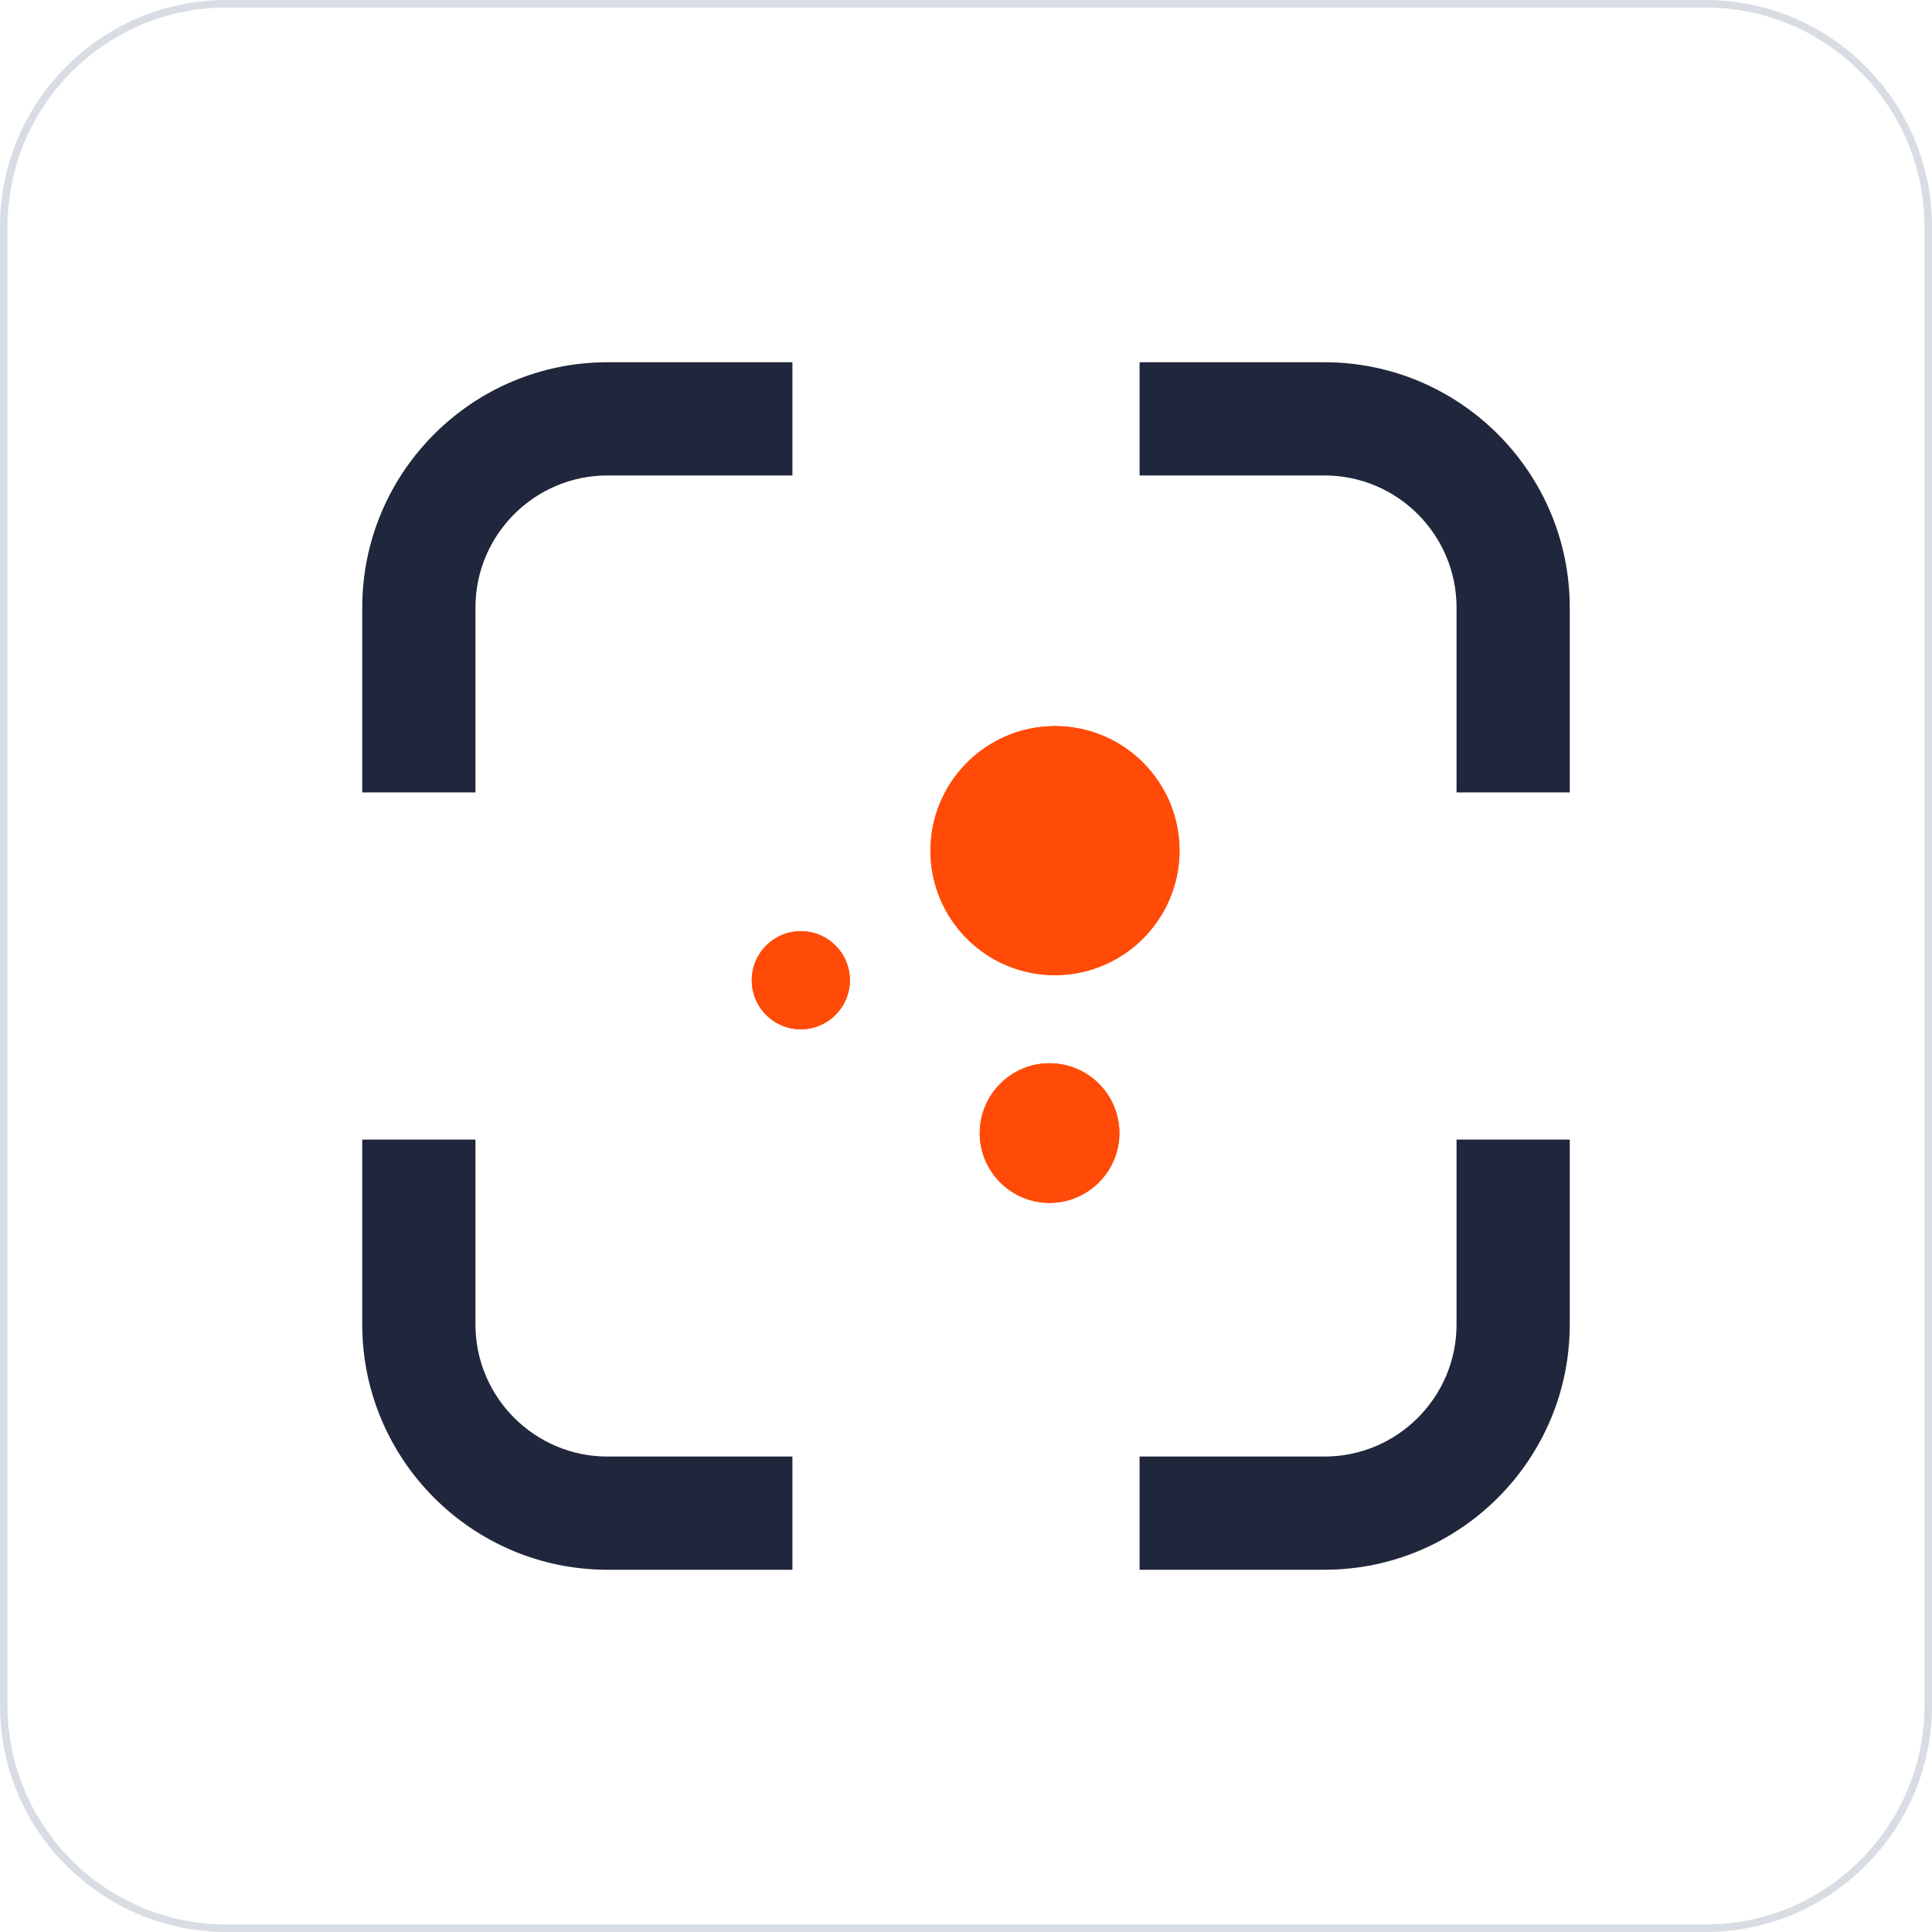 <?xml version="1.0" standalone="no"?><!DOCTYPE svg PUBLIC "-//W3C//DTD SVG 1.1//EN" "http://www.w3.org/Graphics/SVG/1.1/DTD/svg11.dtd"><svg t="1681605492540" class="icon" viewBox="0 0 1024 1024" version="1.1" xmlns="http://www.w3.org/2000/svg" p-id="29141" xmlns:xlink="http://www.w3.org/1999/xlink" width="200" height="200"><path d="M904 1024H120c-66.168 0-120-53.832-120-120V120C0 53.832 53.832 0 120 0h784c66.168 0 120 53.832 120 120v784c0 66.168-53.832 120-120 120zM120 4C56.038 4 4 56.038 4 120v784c0 63.962 52.038 116 116 116h784c63.962 0 116-52.038 116-116V120c0-63.962-52.038-116-116-116H120z" fill="#D8DDE3" p-id="29142"></path><path d="M252 420H192v-98c0-71.682 58.318-130 130-130h98v60h-98c-38.598 0-70 31.402-70 70v98zM420 832h-98c-71.682 0-130-58.318-130-130v-98h60v98c0 38.598 31.402 70 70 70h98v60zM832 420h-60v-98c0-38.598-31.402-70-70-70h-98V192h98c71.682 0 130 58.318 130 130v98zM702 832h-98v-60h98c38.598 0 70-31.402 70-70v-98h60v98c0 71.682-58.318 130-130 130z" fill="#20263B" p-id="29143"></path><path d="M559.162 450.858m-66 0a66 66 0 1 0 132 0 66 66 0 1 0-132 0Z" fill="#FF4B07" p-id="29144"></path><path d="M560.302 516.848l-1.142 0.01c-17.628 0-34.202-6.864-46.668-19.33C500.026 485.062 493.162 468.488 493.162 450.858 493.162 415.08 522.256 385.476 558.018 384.868L559.162 384.858c17.628 0 34.202 6.864 46.668 19.33S625.162 433.228 625.162 450.858c0 35.78-29.094 65.382-64.86 65.99z m-2.25-129.98C523.374 387.458 495.162 416.164 495.162 450.858c0 17.096 6.656 33.168 18.744 45.256C525.994 508.202 542.066 514.858 559.162 514.858l1.108-0.01C594.948 514.26 623.162 485.554 623.162 450.858c0-17.096-6.656-33.168-18.744-45.256C592.328 393.516 576.256 386.858 559.16 386.858l-1.108 0.01z" fill="#FF4B07" p-id="29145"></path><path d="M424.458 519.55m-26 0a26 26 0 1 0 52 0 26 26 0 1 0-52 0Z" fill="#FF4B07" p-id="29146"></path><path d="M424.908 545.546L424.458 545.55C410.122 545.55 398.458 533.886 398.458 519.548 398.458 505.456 409.92 493.794 424.008 493.554L424.458 493.55a25.82 25.82 0 0 1 18.384 7.616A25.828 25.828 0 0 1 450.458 519.552c0 14.094-11.462 25.754-25.55 25.994z m-0.866-49.992C411.038 495.774 400.458 506.54 400.458 519.55c0 13.234 10.766 24 24 24l0.416-0.004C437.878 543.326 448.458 532.562 448.458 519.55c0-6.41-2.496-12.438-7.028-16.97S430.87 495.55 424.458 495.55l-0.416 0.004z" fill="#FF4B07" p-id="29147"></path><path d="M556.294 600.55m-37 0a37 37 0 1 0 74 0 37 37 0 1 0-74 0Z" fill="#FF4B07" p-id="29148"></path><path d="M556.934 637.546L556.292 637.55c-9.882 0-19.174-3.85-26.162-10.838S519.294 610.432 519.294 600.548C519.292 580.492 535.6 563.896 555.648 563.556L556.294 563.55c20.4 0 36.998 16.598 37 37-0.004 20.06-16.314 36.654-36.36 36.996z m-1.252-71.99C536.718 565.878 521.29 581.576 521.294 600.55a34.768 34.768 0 0 0 10.248 24.75A34.764 34.764 0 0 0 556.292 635.55l0.608-0.004C575.864 635.224 591.292 619.524 591.294 600.55 591.292 581.25 575.59 565.55 556.292 565.55l-0.61 0.006z" fill="#FF4B07" p-id="29149"></path></svg>